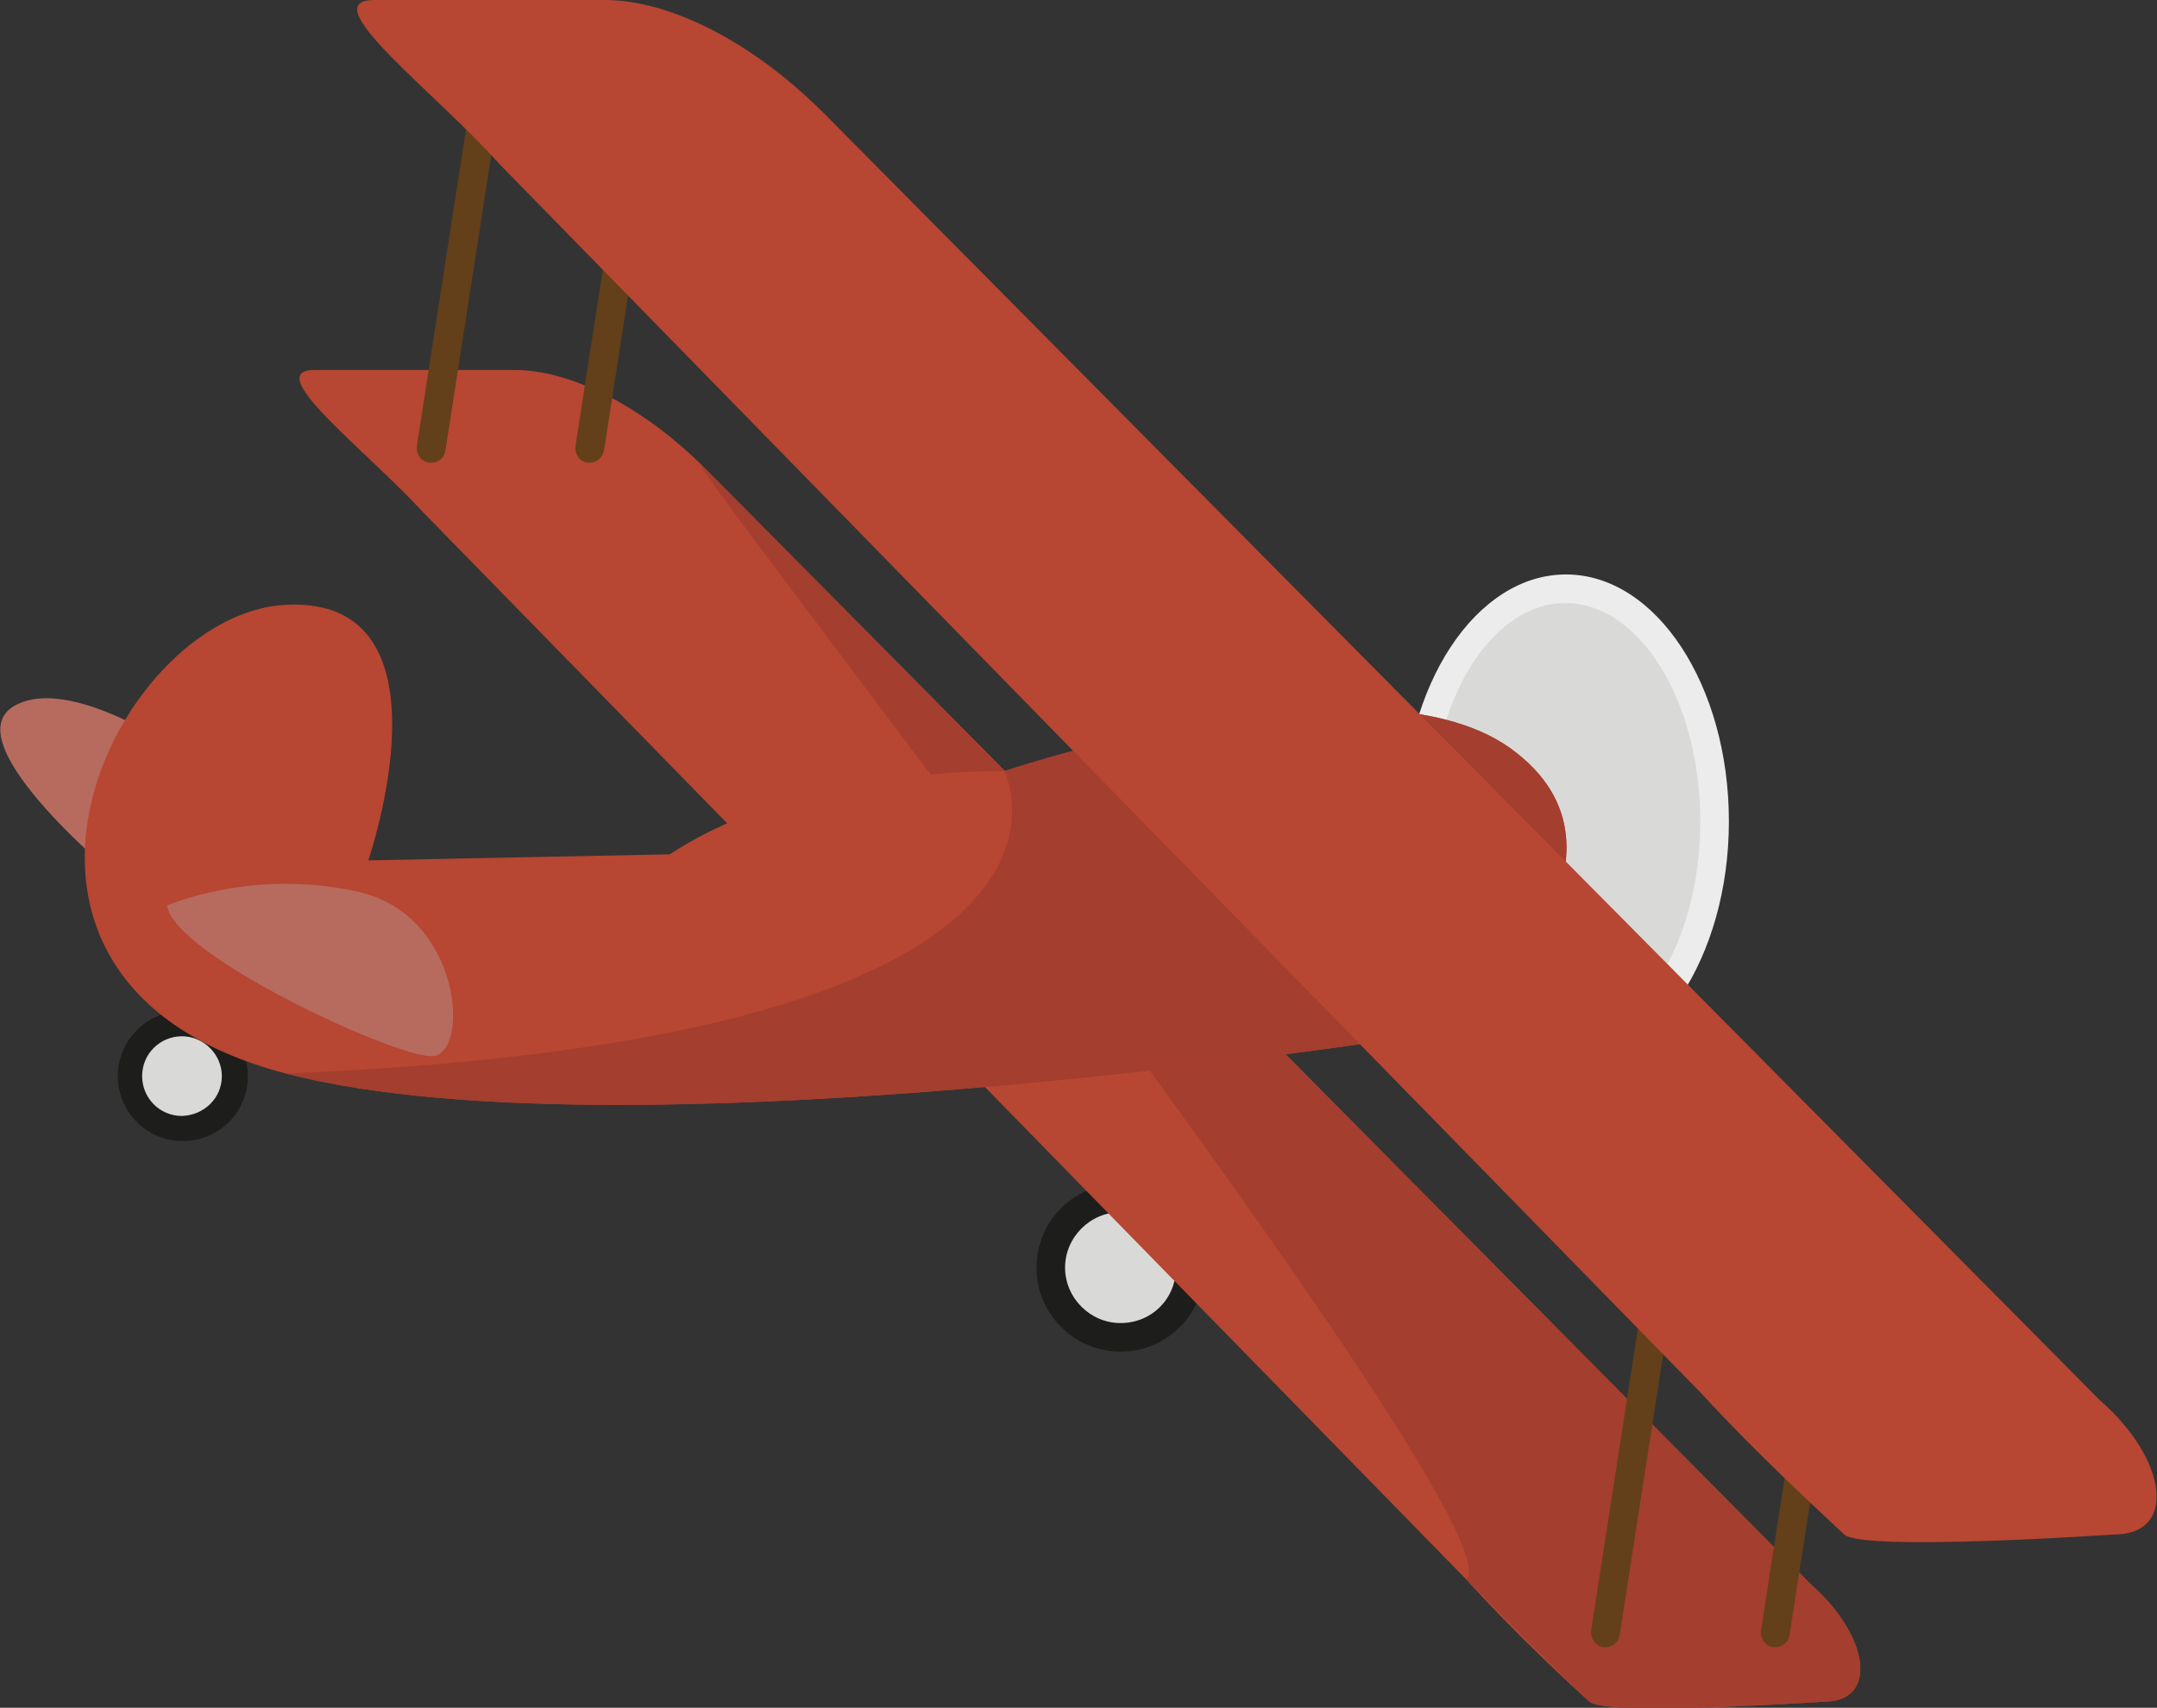 <?xml version="1.0" encoding="utf-8"?>
<!-- Generator: Adobe Illustrator 19.0.0, SVG Export Plug-In . SVG Version: 6.00 Build 0)  -->
<svg version="1.1" id="Layer_1" xmlns="http://www.w3.org/2000/svg" xmlns:xlink="http://www.w3.org/1999/xlink" x="0px" y="0px"
	 viewBox="-173 322.8 248.9 197.1" style="enable-background:new -173 322.8 248.9 197.1;" xml:space="preserve">
<rect x="-173" y="322.8" width="248.9" height="197.1" fill="#333333" stroke="none"/>
<style type="text/css">
	.st0{fill:#D9D9D8;}
	.st1{fill:#ECECEC;}
	.st2{fill:#1D1D1B;}
	.st3{fill:#B76B5F;}
	.st4{fill:#B74632;}
	.st5{fill:#A43E2E;}
	.st6{fill:#634019;}
</style>
<g>
	<g>
		<path id="XMLID_86_" class="st0" d="M24.8,417.6c0,14.8-7.7,26.9-17.2,26.9s-17.2-12-17.2-26.9c0-14.8,7.7-26.9,17.2-26.9
			S24.8,402.8,24.8,417.6z"/>
		<path class="st1" d="M26.5,417.6c0-15.7-8.4-28.5-18.8-28.5s-18.8,12.8-18.8,28.5s8.4,28.5,18.8,28.5
			C18,446.1,26.5,433.3,26.5,417.6z M23.2,417.6c0,13.9-7,25.2-15.6,25.2s-15.5-11.3-15.5-25.2s7-25.2,15.5-25.2
			C16.2,392.4,23.2,403.7,23.2,417.6z"/>
	</g>
	<g>
		<circle id="XMLID_83_" class="st0" cx="-43.7" cy="469.1" r="7.9"/>
	</g>
	<g>
		<path id="XMLID_82_" class="st0" d="M-146.1,447c0,3.2-2.6,5.9-5.9,5.9c-3.2,0-5.9-2.6-5.9-5.9c0-3.2,2.6-5.9,5.9-5.9
			S-146.1,443.7-146.1,447z"/>
	</g>
	<g>
		<path class="st2" d="M-144.4,447c0,4.2-3.4,7.5-7.5,7.5c-4.2,0-7.5-3.4-7.5-7.5c0-4.2,3.4-7.5,7.5-7.5
			C-147.8,439.4-144.4,442.8-144.4,447z M-147.4,447c0-2.5-2.1-4.6-4.6-4.6s-4.6,2-4.6,4.6c0,2.5,2,4.6,4.6,4.6
			C-149.4,451.5-147.4,449.5-147.4,447z"/>
	</g>
	<g>
		<path class="st2" d="M-34,469.1c0,5.3-4.3,9.7-9.7,9.7c-5.3,0-9.7-4.3-9.7-9.7c0-5.3,4.3-9.7,9.7-9.7
			C-38.3,459.5-34,463.8-34,469.1z M-37.3,469.1c0-3.5-2.9-6.4-6.4-6.4s-6.4,2.9-6.4,6.4s2.9,6.4,6.4,6.4
			C-40.1,475.5-37.3,472.7-37.3,469.1z"/>
	</g>
	<g>
		<path id="XMLID_77_" class="st3" d="M-148.8,411.8c0,0-15.4-11.7-22.6-7.5c-7.2,4.3,12.8,20.5,12.8,20.5L-148.8,411.8z"/>
	</g>
	<g>
		<path id="XMLID_76_" class="st4" d="M36,505.7c6.8,6,7.7,13.5,1.5,13.5c0,0-25.2,1.7-27.1,0s-8.5-7.8-14.2-14.1l-120.4-123.2
			c-6.5-7.1-18.8-16.4-12.5-16.4h23.1c6.2,0,14.5,3.9,21.9,11.3L36,505.7z"/>
	</g>
	<g>
		<path id="XMLID_75_" class="st5" d="M36,505.7c6.8,6,7.7,13.5,1.5,13.5c0,0-25.2,1.7-27.1,0s-14.2-14.1-14.2-14.1
			c6.6-6.3-95.3-135.7-87.9-128.3L36,505.7z"/>
	</g>
	<g>
		<path id="XMLID_74_" class="st6" d="M-123.2,376.2c-0.1,0-0.2,0-0.3,0c-0.9-0.1-1.5-1-1.4-1.9l6.2-40c0.1-0.9,1-1.5,1.9-1.4
			s1.5,1,1.4,1.9l-6.2,40C-121.7,375.6-122.4,376.2-123.2,376.2z"/>
	</g>
	<g>
		<path id="XMLID_73_" class="st6" d="M-104.9,376.2c-0.1,0-0.2,0-0.3,0c-0.9-0.1-1.5-1-1.4-1.9l6.2-40c0.1-0.9,1-1.5,1.9-1.4
			s1.5,1,1.4,1.9l-6.2,40C-103.5,375.6-104.1,376.2-104.9,376.2z"/>
	</g>
	<g>
		<path id="XMLID_72_" class="st6" d="M12.3,512.9c-0.1,0-0.2,0-0.3,0c-0.9-0.1-1.5-1-1.4-1.9l6.2-40c0.1-0.9,1-1.5,1.9-1.4
			s1.5,1,1.4,1.9l-6.2,40C13.8,512.3,13.1,512.9,12.3,512.9z"/>
	</g>
	<g>
		<path id="XMLID_71_" class="st6" d="M31.9,512.9c-0.1,0-0.2,0-0.3,0c-0.9-0.1-1.5-1-1.4-1.9l6.2-40c0.1-0.9,1-1.5,1.9-1.4
			s1.5,1,1.4,1.9l-6.2,40C33.4,512.3,32.7,512.9,31.9,512.9z"/>
	</g>
	<g>
		<path id="XMLID_70_" class="st4" d="M-57.1,411.8c0,0-23.2-0.6-38.6,9.6l-34.8,0.7c0,0,10.5-30.5-9.5-29.5s-40.3,43.6,0,54.1
			s136.1-5.2,136.1-5.2s21.7-19.4,5.9-31.8C-13.7,397.1-57.1,411.8-57.1,411.8z"/>
	</g>
	<g>
		<path id="XMLID_69_" class="st5" d="M-57.1,411.8c0,0,15.5,30.9-82.9,34.9c40.3,10.5,136.1-5.2,136.1-5.2s21.7-19.4,5.9-31.8
			C-13.7,397.1-57.1,411.8-57.1,411.8z"/>
	</g>
	<g>
		<path id="XMLID_68_" class="st3" d="M-153.7,427.3c0,0,9.8-4.3,21.9-1.6c12.2,2.6,13.1,19,8.6,19
			C-127.8,444.7-153.1,432.9-153.7,427.3z"/>
	</g>
	<path id="XMLID_67_" class="st4" d="M-103.2,322.8c7.2,0,16.7,4.5,25.3,13.1L69.3,484.4c7.9,6.9,8.9,15.5,1.7,15.5
		c0,0-29.1,2-31.2,0c-2.1-2-9.8-9-16.4-16.2l-138.8-142c-7.4-8.3-21.6-18.9-14.4-18.9"/>
</g>
</svg>
